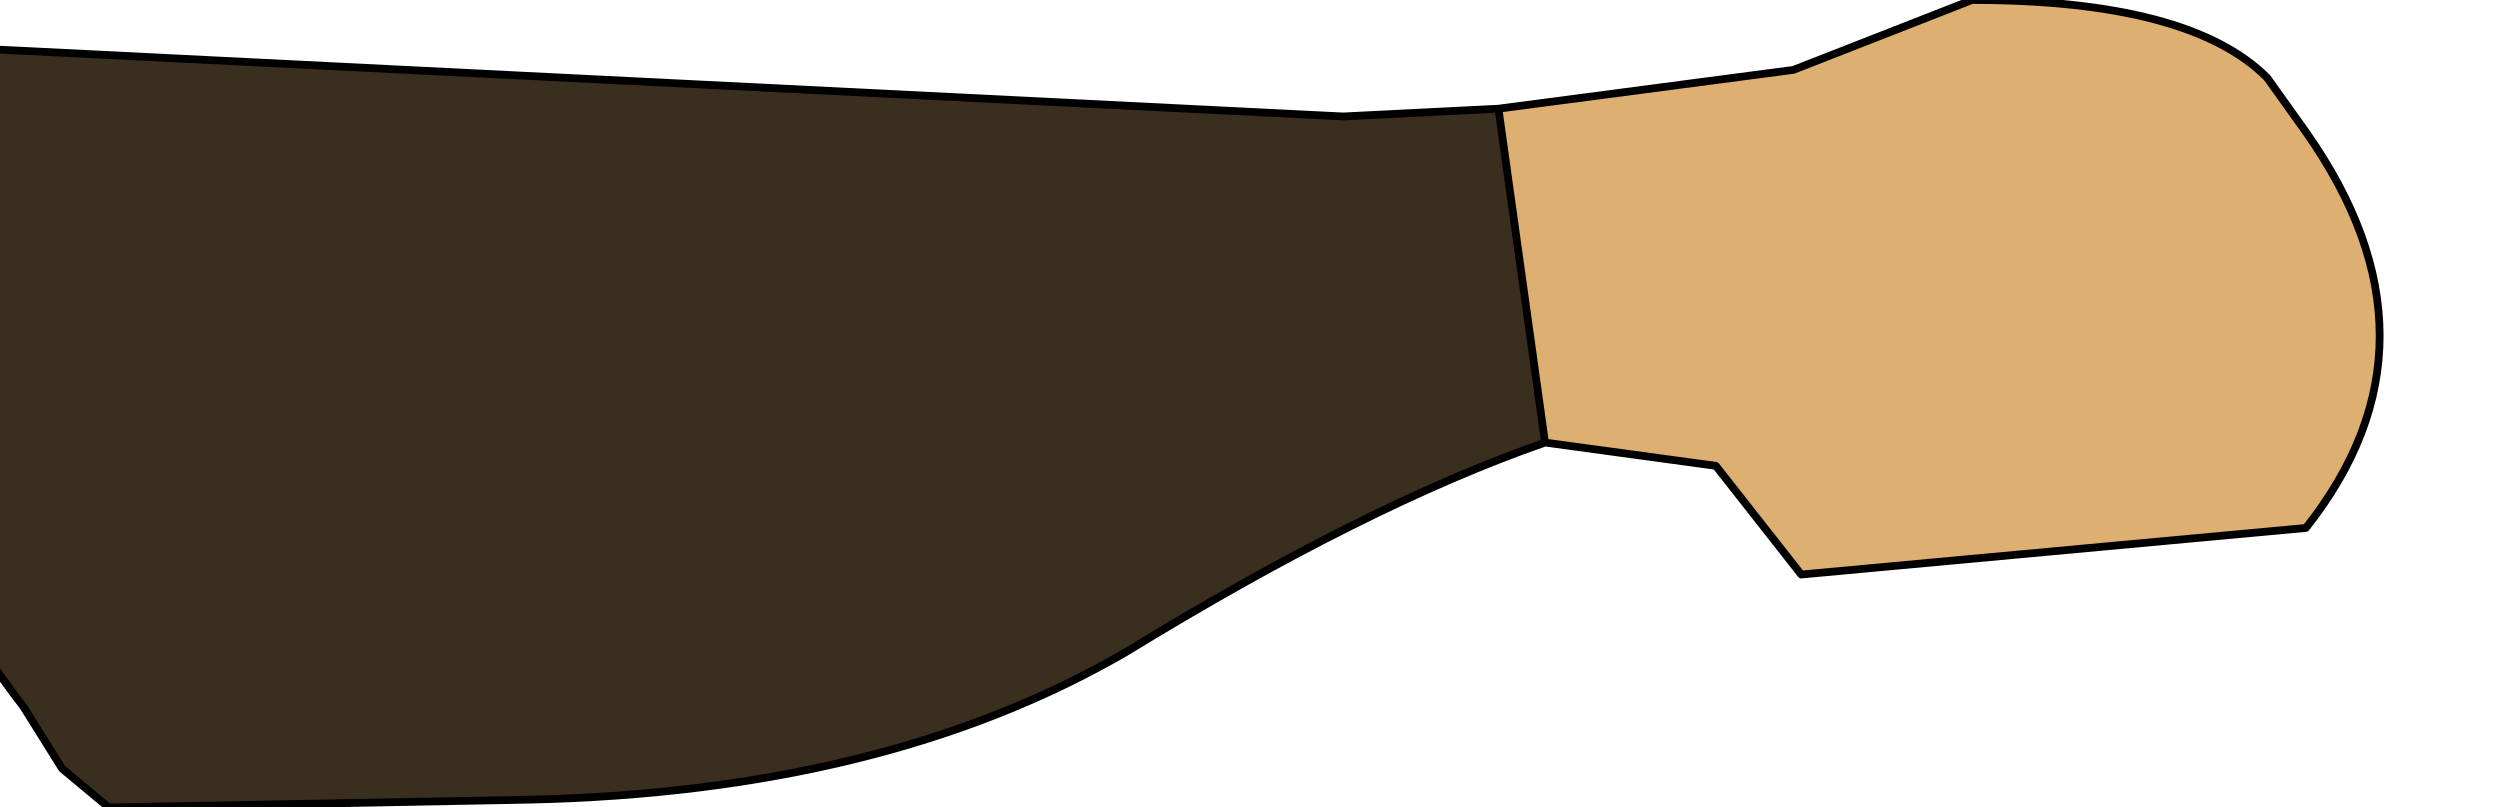 <?xml version="1.0" encoding="UTF-8" standalone="no"?>
<svg xmlns:xlink="http://www.w3.org/1999/xlink" height="5.2px" width="16.1px" xmlns="http://www.w3.org/2000/svg">
  <g transform="matrix(1.0, 0.0, 0.0, 1.0, 0.0, 0.0)">
    <path d="M9.65 0.7 L11.55 0.45 12.7 0.0 Q14.1 0.0 14.6 0.5 L14.85 0.85 Q15.8 2.2 14.85 3.4 L11.6 3.7 11.05 3.0 9.95 2.85 9.65 0.7" fill="#ddaf70" fill-rule="evenodd" stroke="none"/>
    <path d="M9.65 0.7 L9.95 2.85 Q8.8 3.25 7.25 4.2 5.7 5.1 3.4 5.15 L0.7 5.2 0.4 4.95 0.15 4.55 Q-0.9 3.2 -0.8 1.55 L-0.55 0.7 -0.4 0.3 8.65 0.75 9.65 0.7" fill="#3a2e1f" fill-rule="evenodd" stroke="none"/>
    <path d="M9.95 2.85 L11.05 3.0 11.6 3.7 14.85 3.4 Q15.8 2.2 14.85 0.85 L14.6 0.5 Q14.1 0.0 12.7 0.0 L11.55 0.45 9.65 0.7 9.95 2.85 Q8.8 3.25 7.25 4.2 5.7 5.1 3.4 5.15 L0.7 5.2 0.4 4.95 0.15 4.55 Q-0.9 3.2 -0.8 1.55 L-0.55 0.7 -0.4 0.3 8.65 0.75 9.65 0.7" fill="none" stroke="#000000" stroke-linecap="round" stroke-linejoin="round" stroke-width="0.05"/>
  </g>
</svg>
